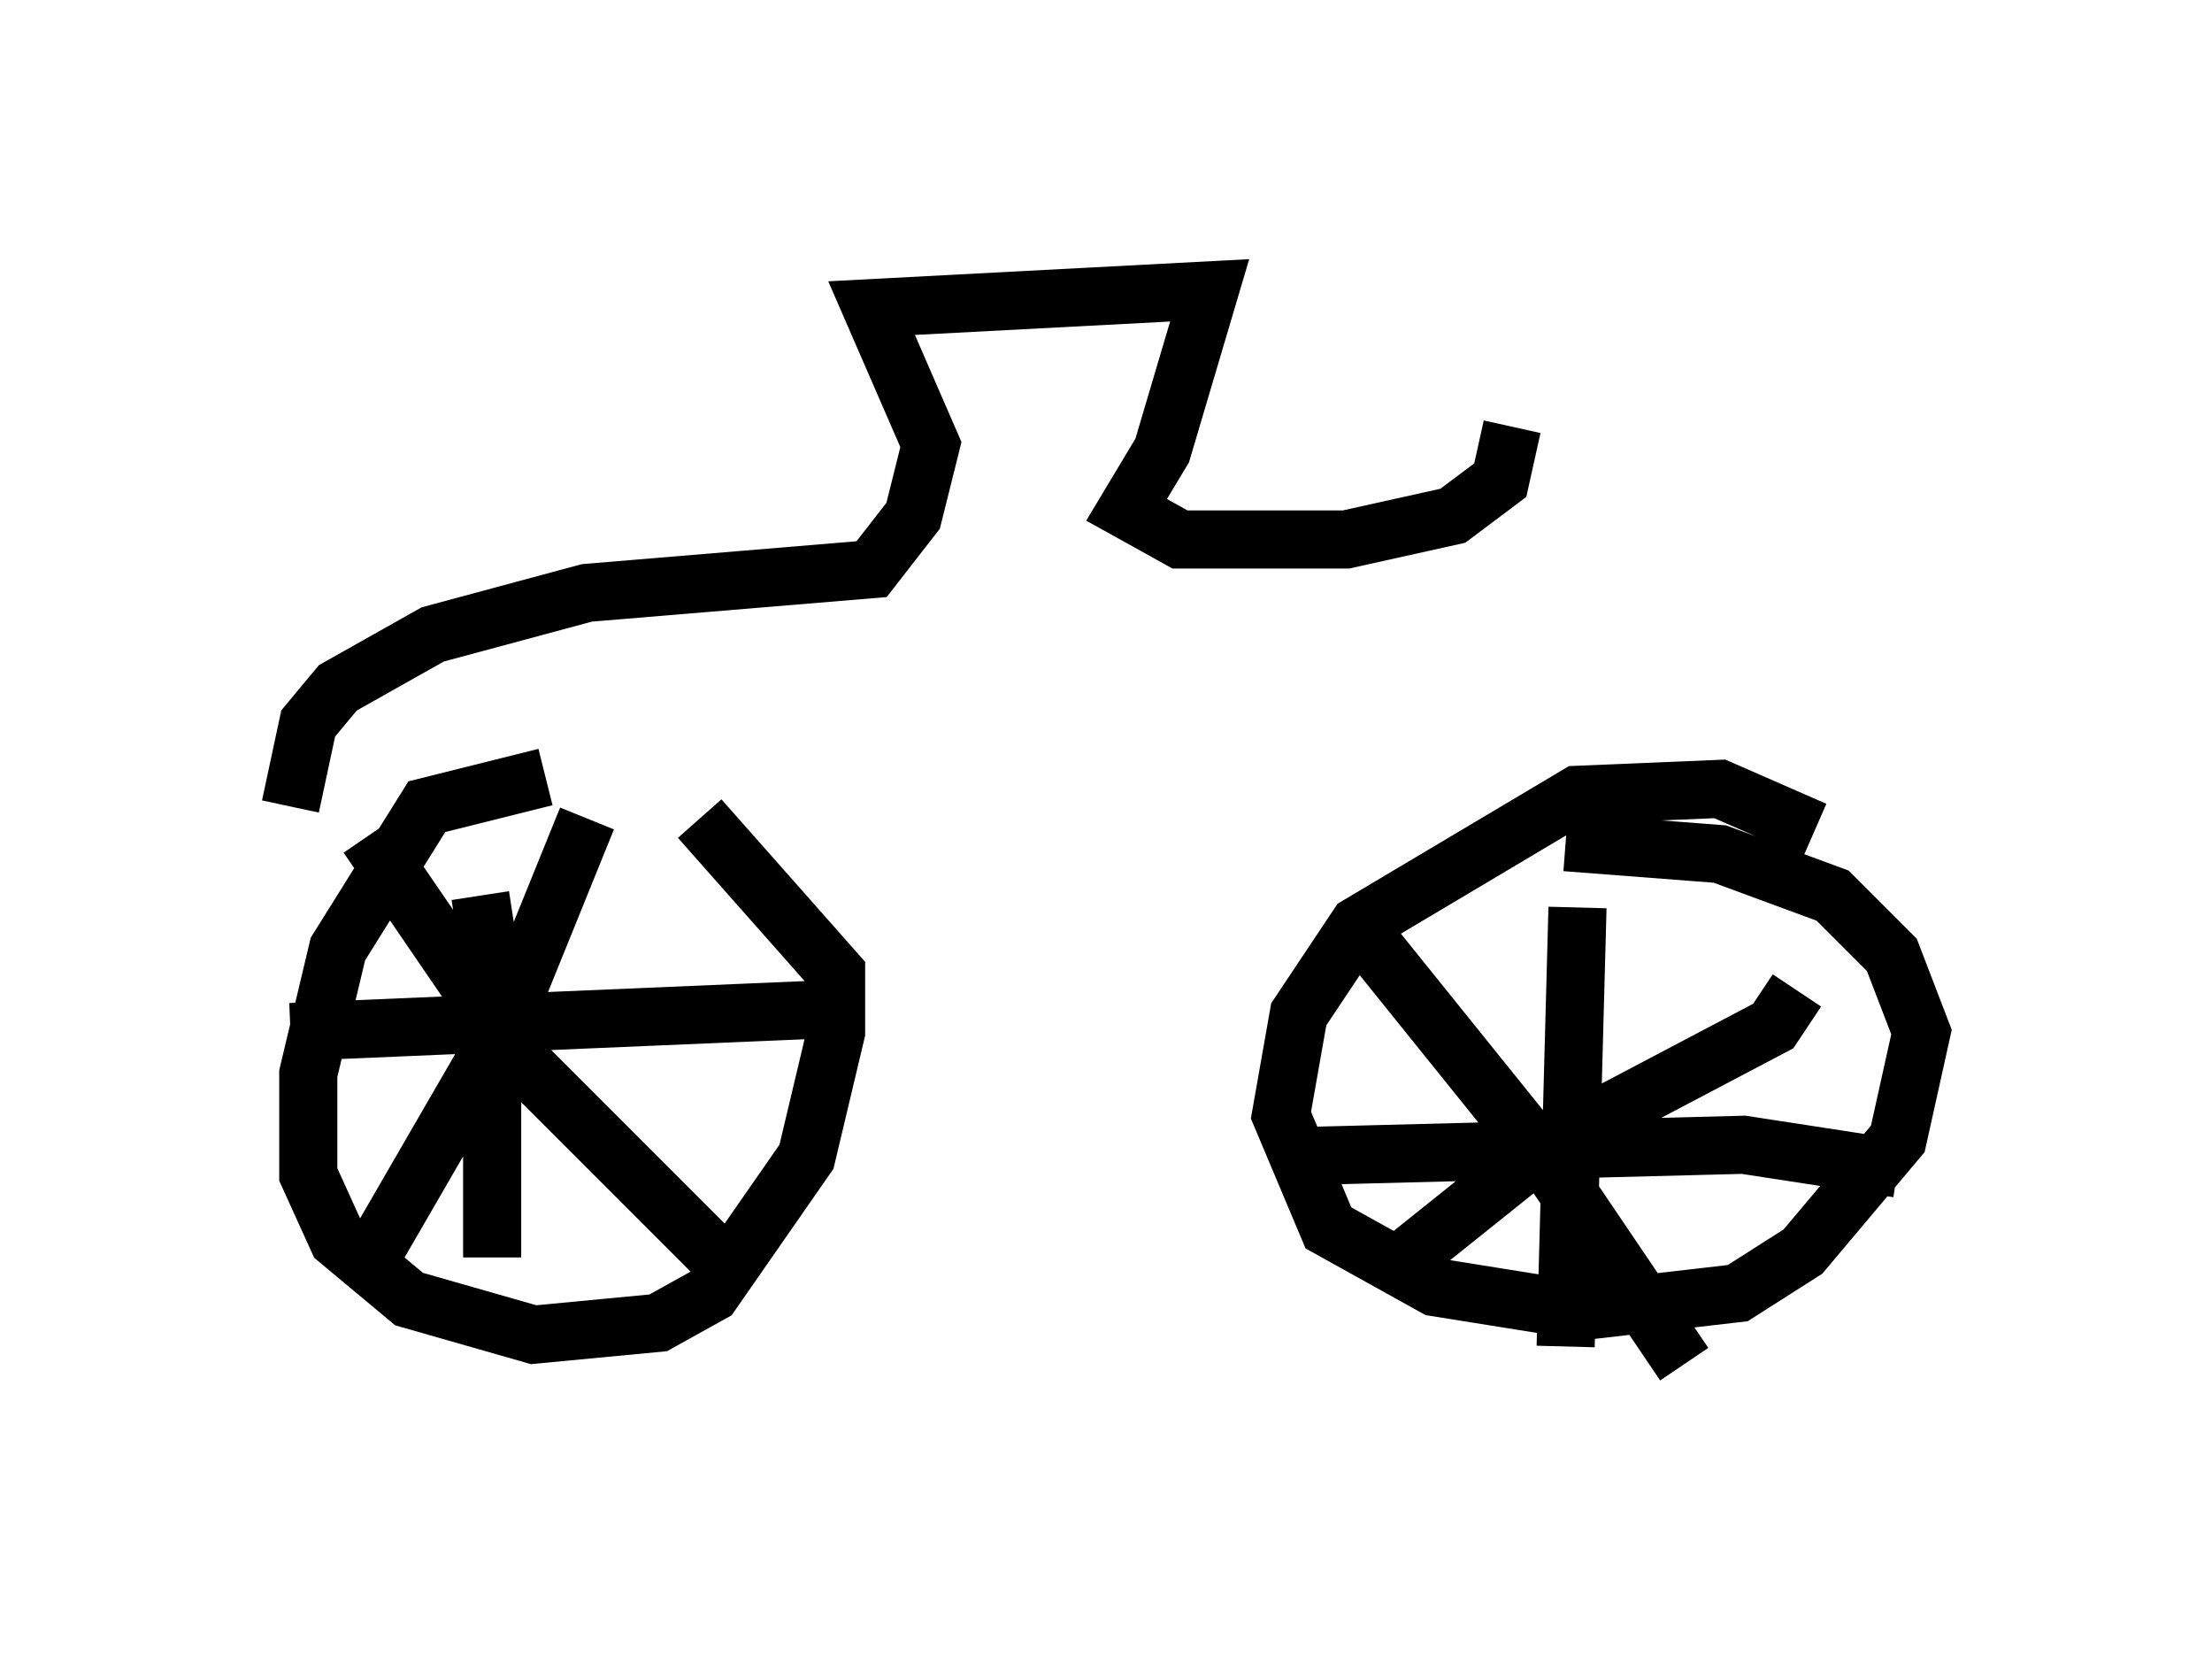 <?xml version="1.0" encoding="utf-8" ?>
<svg baseProfile="full" height="28.477" version="1.1" width="38.073" xmlns="http://www.w3.org/2000/svg" xmlns:ev="http://www.w3.org/2001/xml-events" xmlns:xlink="http://www.w3.org/1999/xlink"><defs /><rect fill="white" height="28.477" width="38.073" x="0" y="0" /><path d="M11.227, 13.575 m-1.838, -0.204 l-2.042, 0.51 -1.531, 2.45 l-0.51, 2.144 0.0, 1.735 l0.51, 1.123 1.225, 1.021 l2.144, 0.613 2.144, -0.204 l0.919, -0.51 1.633, -2.348 l0.51, -2.144 0.0, -1.021 l-2.348, -2.654 m19.192, 0.204 l-1.633, -0.715 -2.45, 0.102 l-3.777, 2.246 -1.021, 1.531 l-0.306, 1.735 0.817, 1.94 l1.838, 1.021 2.552, 0.408 l2.654, -0.306 1.123, -0.715 l1.633, -1.94 0.408, -1.838 l-0.51, -1.327 -1.021, -1.021 l-1.94, -0.715 -2.654, -0.204 m-20.621, 7.248 l2.246, -3.879 1.531, -3.777 m-3.777, 0.306 l2.654, 3.879 3.471, 3.471 m-3.981, -0.102 l0.0, -4.9 -0.204, -1.327 m-3.267, 2.348 l9.596, -0.408 m12.556, -1.735 l-0.204, 7.554 m-4.9, -3.267 l7.963, -0.204 2.654, 0.408 m-8.575, 1.633 l2.552, -2.042 3.879, -2.042 l0.408, -0.613 m-7.248, -0.715 l2.96, 3.675 2.348, 3.471 m-23.99, -9.596 l0.306, -1.429 0.51, -0.613 l1.633, -0.919 2.654, -0.715 l4.9, -0.408 0.715, -0.919 l0.306, -1.225 -1.021, -2.348 l5.819, -0.306 -0.817, 2.756 l-0.613, 1.021 0.919, 0.51 l2.858, 0.0 1.838, -0.408 l0.817, -0.613 0.204, -0.919 " fill="none" stroke="black" stroke-width="1" /></svg>